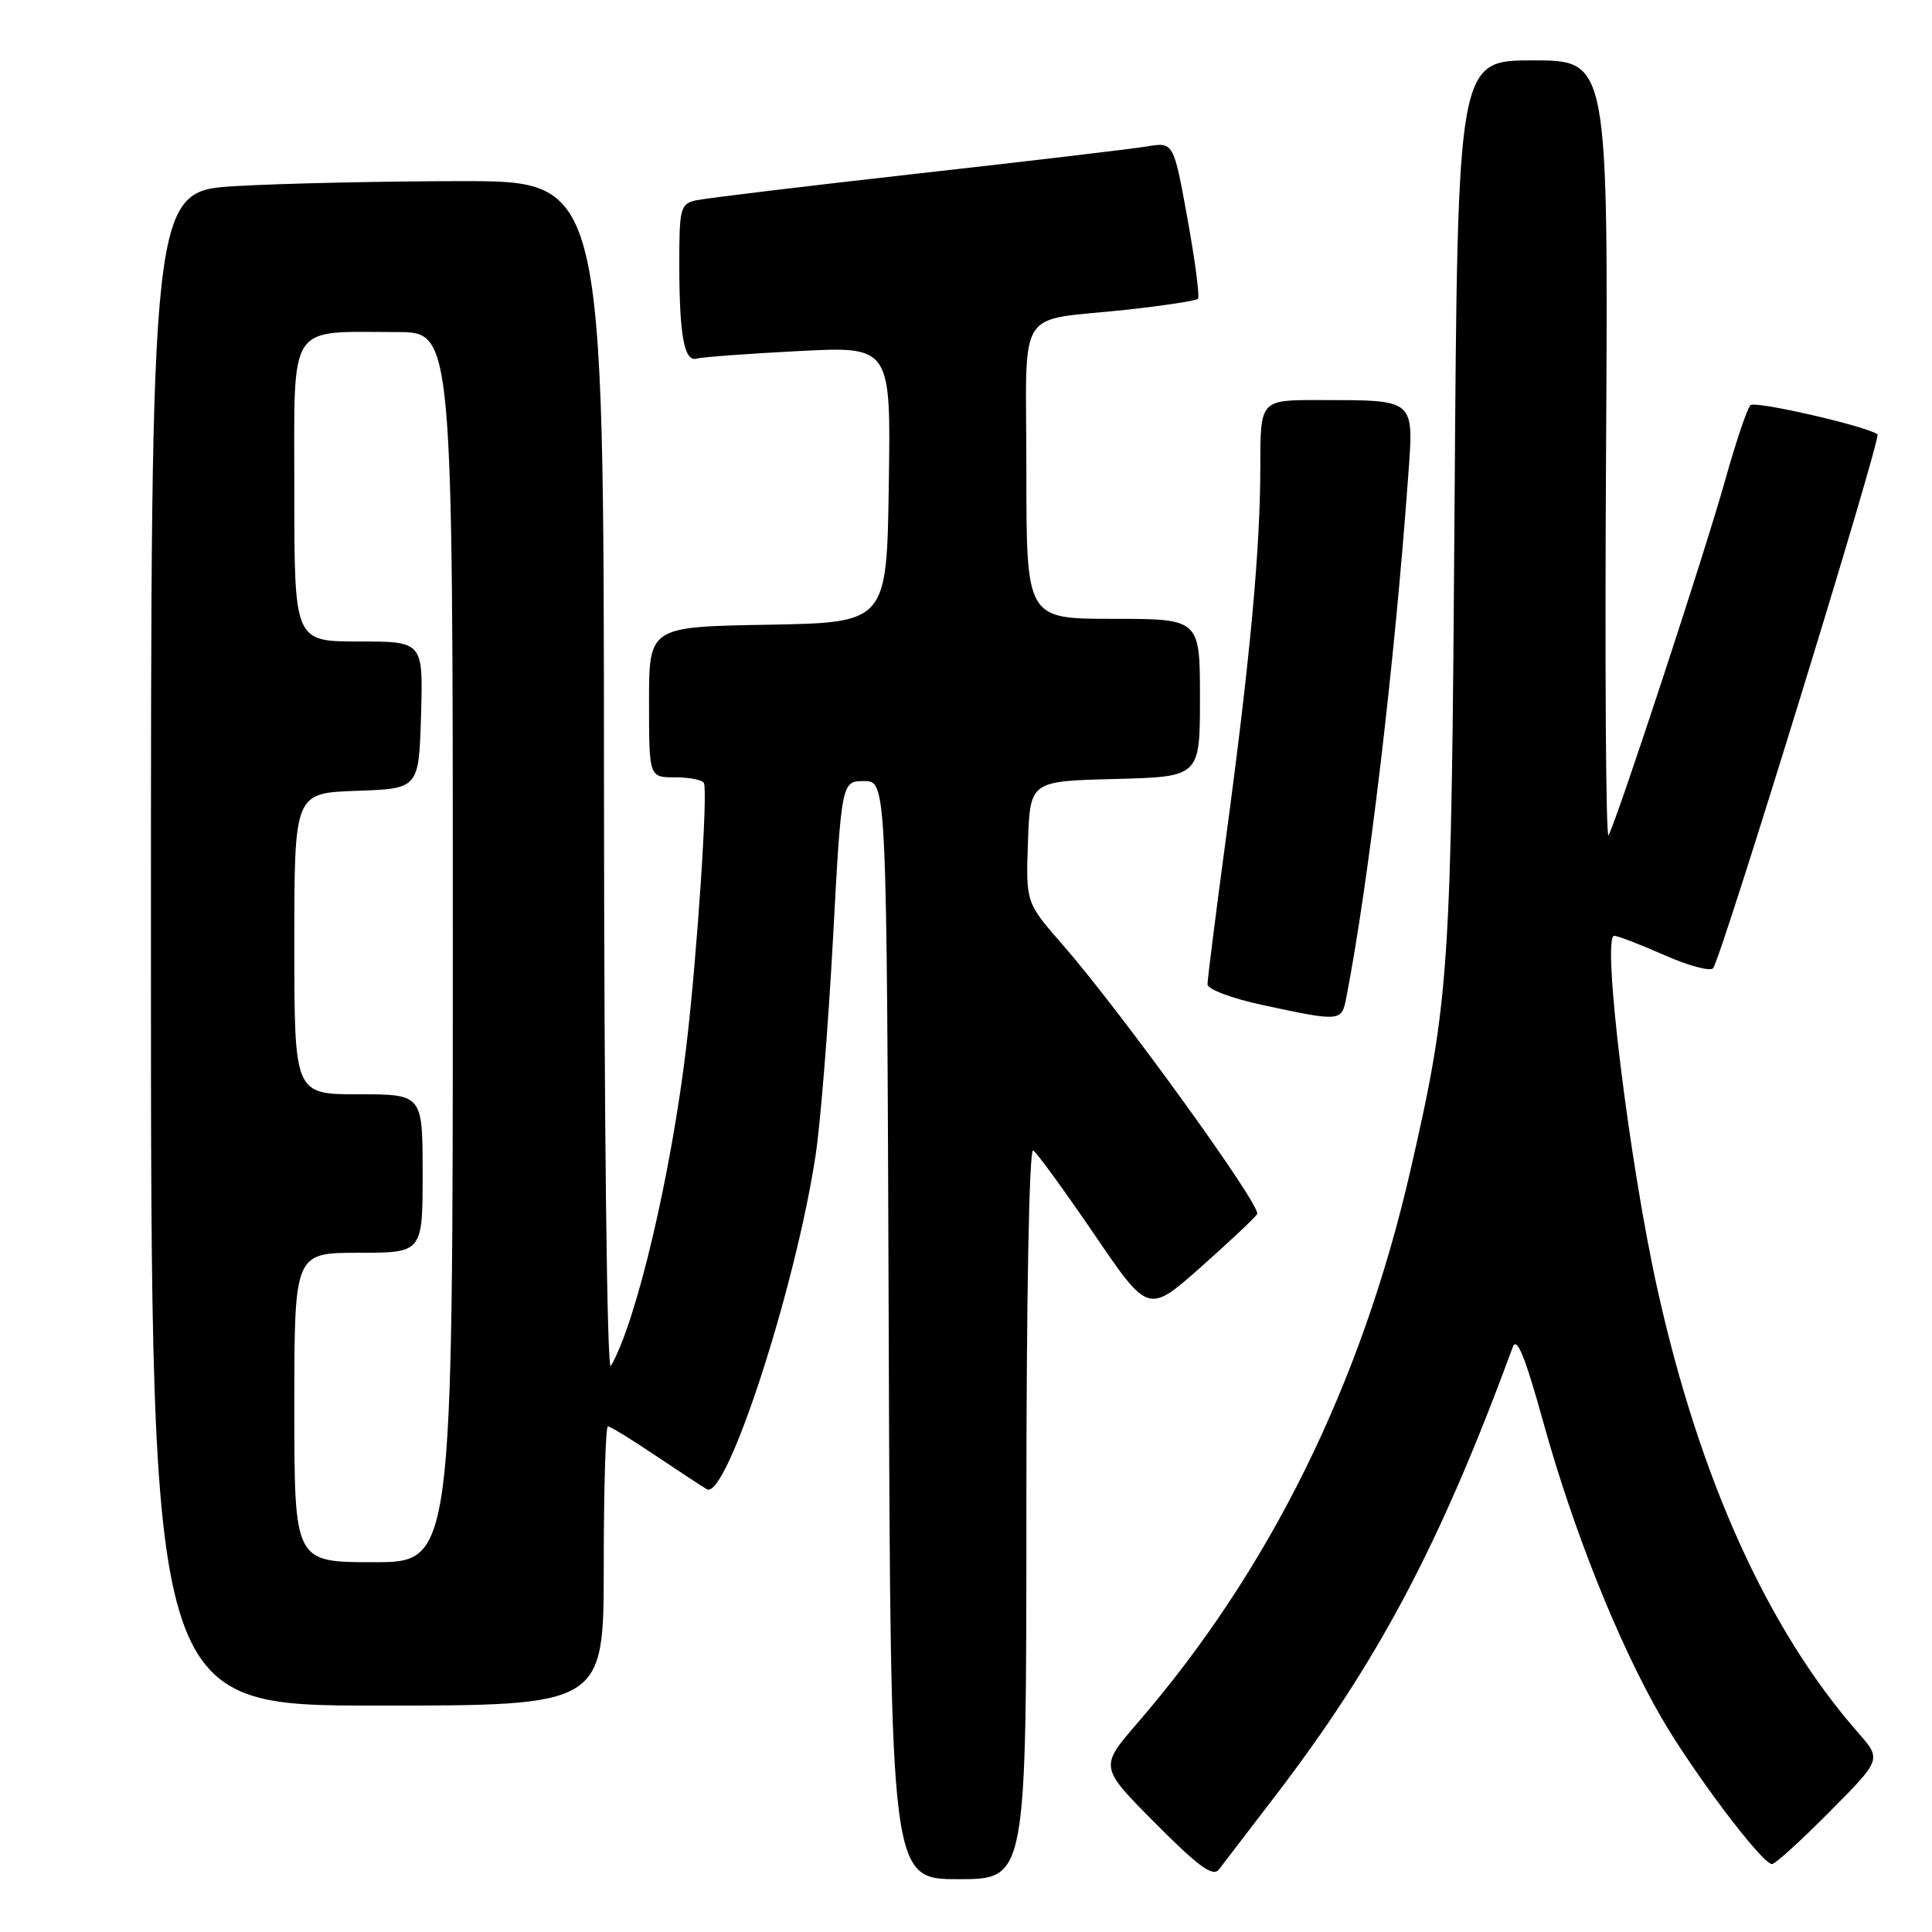 <?xml version="1.0" encoding="UTF-8" standalone="no"?>
<!DOCTYPE svg PUBLIC "-//W3C//DTD SVG 1.1//EN" "http://www.w3.org/Graphics/SVG/1.1/DTD/svg11.dtd" >
<svg xmlns="http://www.w3.org/2000/svg" xmlns:xlink="http://www.w3.org/1999/xlink" version="1.1" viewBox="0 0 256 256">
 <g >
 <path fill="currentColor"
d=" M 136.00 200.44 C 136.00 171.84 136.37 152.11 136.90 152.44 C 137.40 152.75 141.03 157.74 144.98 163.53 C 152.15 174.07 152.15 174.07 159.09 167.92 C 162.90 164.54 166.27 161.37 166.58 160.87 C 167.20 159.86 148.48 133.96 140.78 125.15 C 135.93 119.60 135.93 119.60 136.21 111.55 C 136.50 103.50 136.50 103.50 147.75 103.22 C 159.00 102.93 159.00 102.93 159.00 92.47 C 159.00 82.00 159.00 82.00 147.50 82.00 C 136.00 82.00 136.00 82.00 136.00 62.52 C 136.00 40.00 134.34 42.67 149.39 41.03 C 154.28 40.49 158.48 39.85 158.73 39.60 C 158.99 39.35 158.36 34.57 157.35 28.98 C 155.50 18.82 155.50 18.82 152.00 19.40 C 150.08 19.72 136.35 21.35 121.50 23.01 C 106.65 24.68 93.49 26.27 92.25 26.54 C 90.14 27.01 90.00 27.54 90.01 35.27 C 90.03 44.60 90.68 48.02 92.35 47.51 C 92.98 47.32 99.02 46.87 105.77 46.52 C 118.05 45.88 118.05 45.88 117.77 64.19 C 117.50 82.50 117.50 82.50 101.75 82.78 C 86.00 83.05 86.00 83.05 86.00 93.03 C 86.00 103.00 86.00 103.00 89.44 103.00 C 91.33 103.00 93.06 103.34 93.27 103.75 C 93.82 104.81 92.37 126.60 90.96 138.50 C 88.94 155.60 84.31 175.23 80.94 181.00 C 80.43 181.87 80.05 149.15 80.03 103.25 C 80.00 24.00 80.00 24.00 61.25 24.00 C 50.94 24.01 37.44 24.30 31.25 24.66 C 20.00 25.31 20.00 25.31 20.00 125.65 C 20.00 226.00 20.00 226.00 50.00 226.00 C 80.00 226.00 80.00 226.00 80.00 207.50 C 80.00 197.32 80.25 189.00 80.55 189.00 C 80.86 189.00 83.67 190.72 86.80 192.83 C 89.94 194.93 93.02 196.96 93.66 197.33 C 96.23 198.83 105.35 170.89 108.06 153.16 C 108.71 148.95 109.74 136.05 110.37 124.50 C 111.50 103.50 111.50 103.50 114.50 103.50 C 117.50 103.50 117.50 103.50 117.76 176.25 C 118.01 249.00 118.01 249.00 127.01 249.00 C 136.00 249.00 136.00 249.00 136.00 200.44 Z  M 168.82 238.18 C 182.59 220.21 190.79 204.75 200.45 178.50 C 200.99 177.04 202.09 179.77 204.51 188.50 C 208.44 202.69 214.39 217.59 220.04 227.42 C 224.28 234.78 233.49 247.00 234.80 247.00 C 235.22 247.00 238.65 243.88 242.44 240.06 C 249.32 233.13 249.32 233.13 246.22 229.60 C 234.27 215.99 225.21 195.98 219.63 170.88 C 215.88 154.05 212.21 124.00 213.89 124.00 C 214.36 124.00 217.35 125.15 220.52 126.55 C 223.70 127.96 226.61 128.74 226.99 128.30 C 228.05 127.09 249.34 57.91 248.78 57.54 C 247.06 56.40 232.53 53.08 231.94 53.69 C 231.50 54.13 229.97 58.71 228.53 63.84 C 225.88 73.31 214.31 108.51 213.14 110.68 C 212.79 111.33 212.64 88.49 212.81 59.93 C 213.11 8.00 213.11 8.00 203.13 8.00 C 193.14 8.00 193.14 8.00 192.74 66.75 C 192.31 128.98 192.09 132.37 186.91 155.00 C 180.41 183.38 168.22 208.07 150.71 228.32 C 145.68 234.14 145.68 234.14 153.09 241.59 C 158.78 247.32 160.73 248.74 161.50 247.73 C 162.05 247.01 165.34 242.71 168.82 238.18 Z  M 178.38 132.25 C 181.32 117.16 184.77 88.18 186.57 63.40 C 187.35 52.70 187.73 53.04 174.75 53.01 C 167.00 53.00 167.00 53.00 167.00 61.75 C 167.00 72.67 165.66 87.22 162.47 110.87 C 161.11 120.97 160.00 129.77 160.00 130.42 C 160.00 131.08 163.20 132.29 167.25 133.16 C 177.62 135.39 177.77 135.38 178.38 132.25 Z  M 39.00 186.50 C 39.00 166.00 39.00 166.00 47.50 166.00 C 56.00 166.00 56.00 166.00 56.00 155.50 C 56.00 145.00 56.00 145.00 47.50 145.00 C 39.00 145.00 39.00 145.00 39.00 125.04 C 39.00 105.08 39.00 105.08 47.25 104.79 C 55.50 104.50 55.50 104.50 55.79 94.75 C 56.07 85.00 56.07 85.00 47.54 85.00 C 39.00 85.00 39.00 85.00 39.00 65.12 C 39.00 42.37 37.95 44.00 52.62 44.00 C 60.00 44.00 60.00 44.00 60.00 125.50 C 60.00 207.00 60.00 207.00 49.50 207.00 C 39.00 207.00 39.00 207.00 39.00 186.50 Z "/>
</g>
</svg>